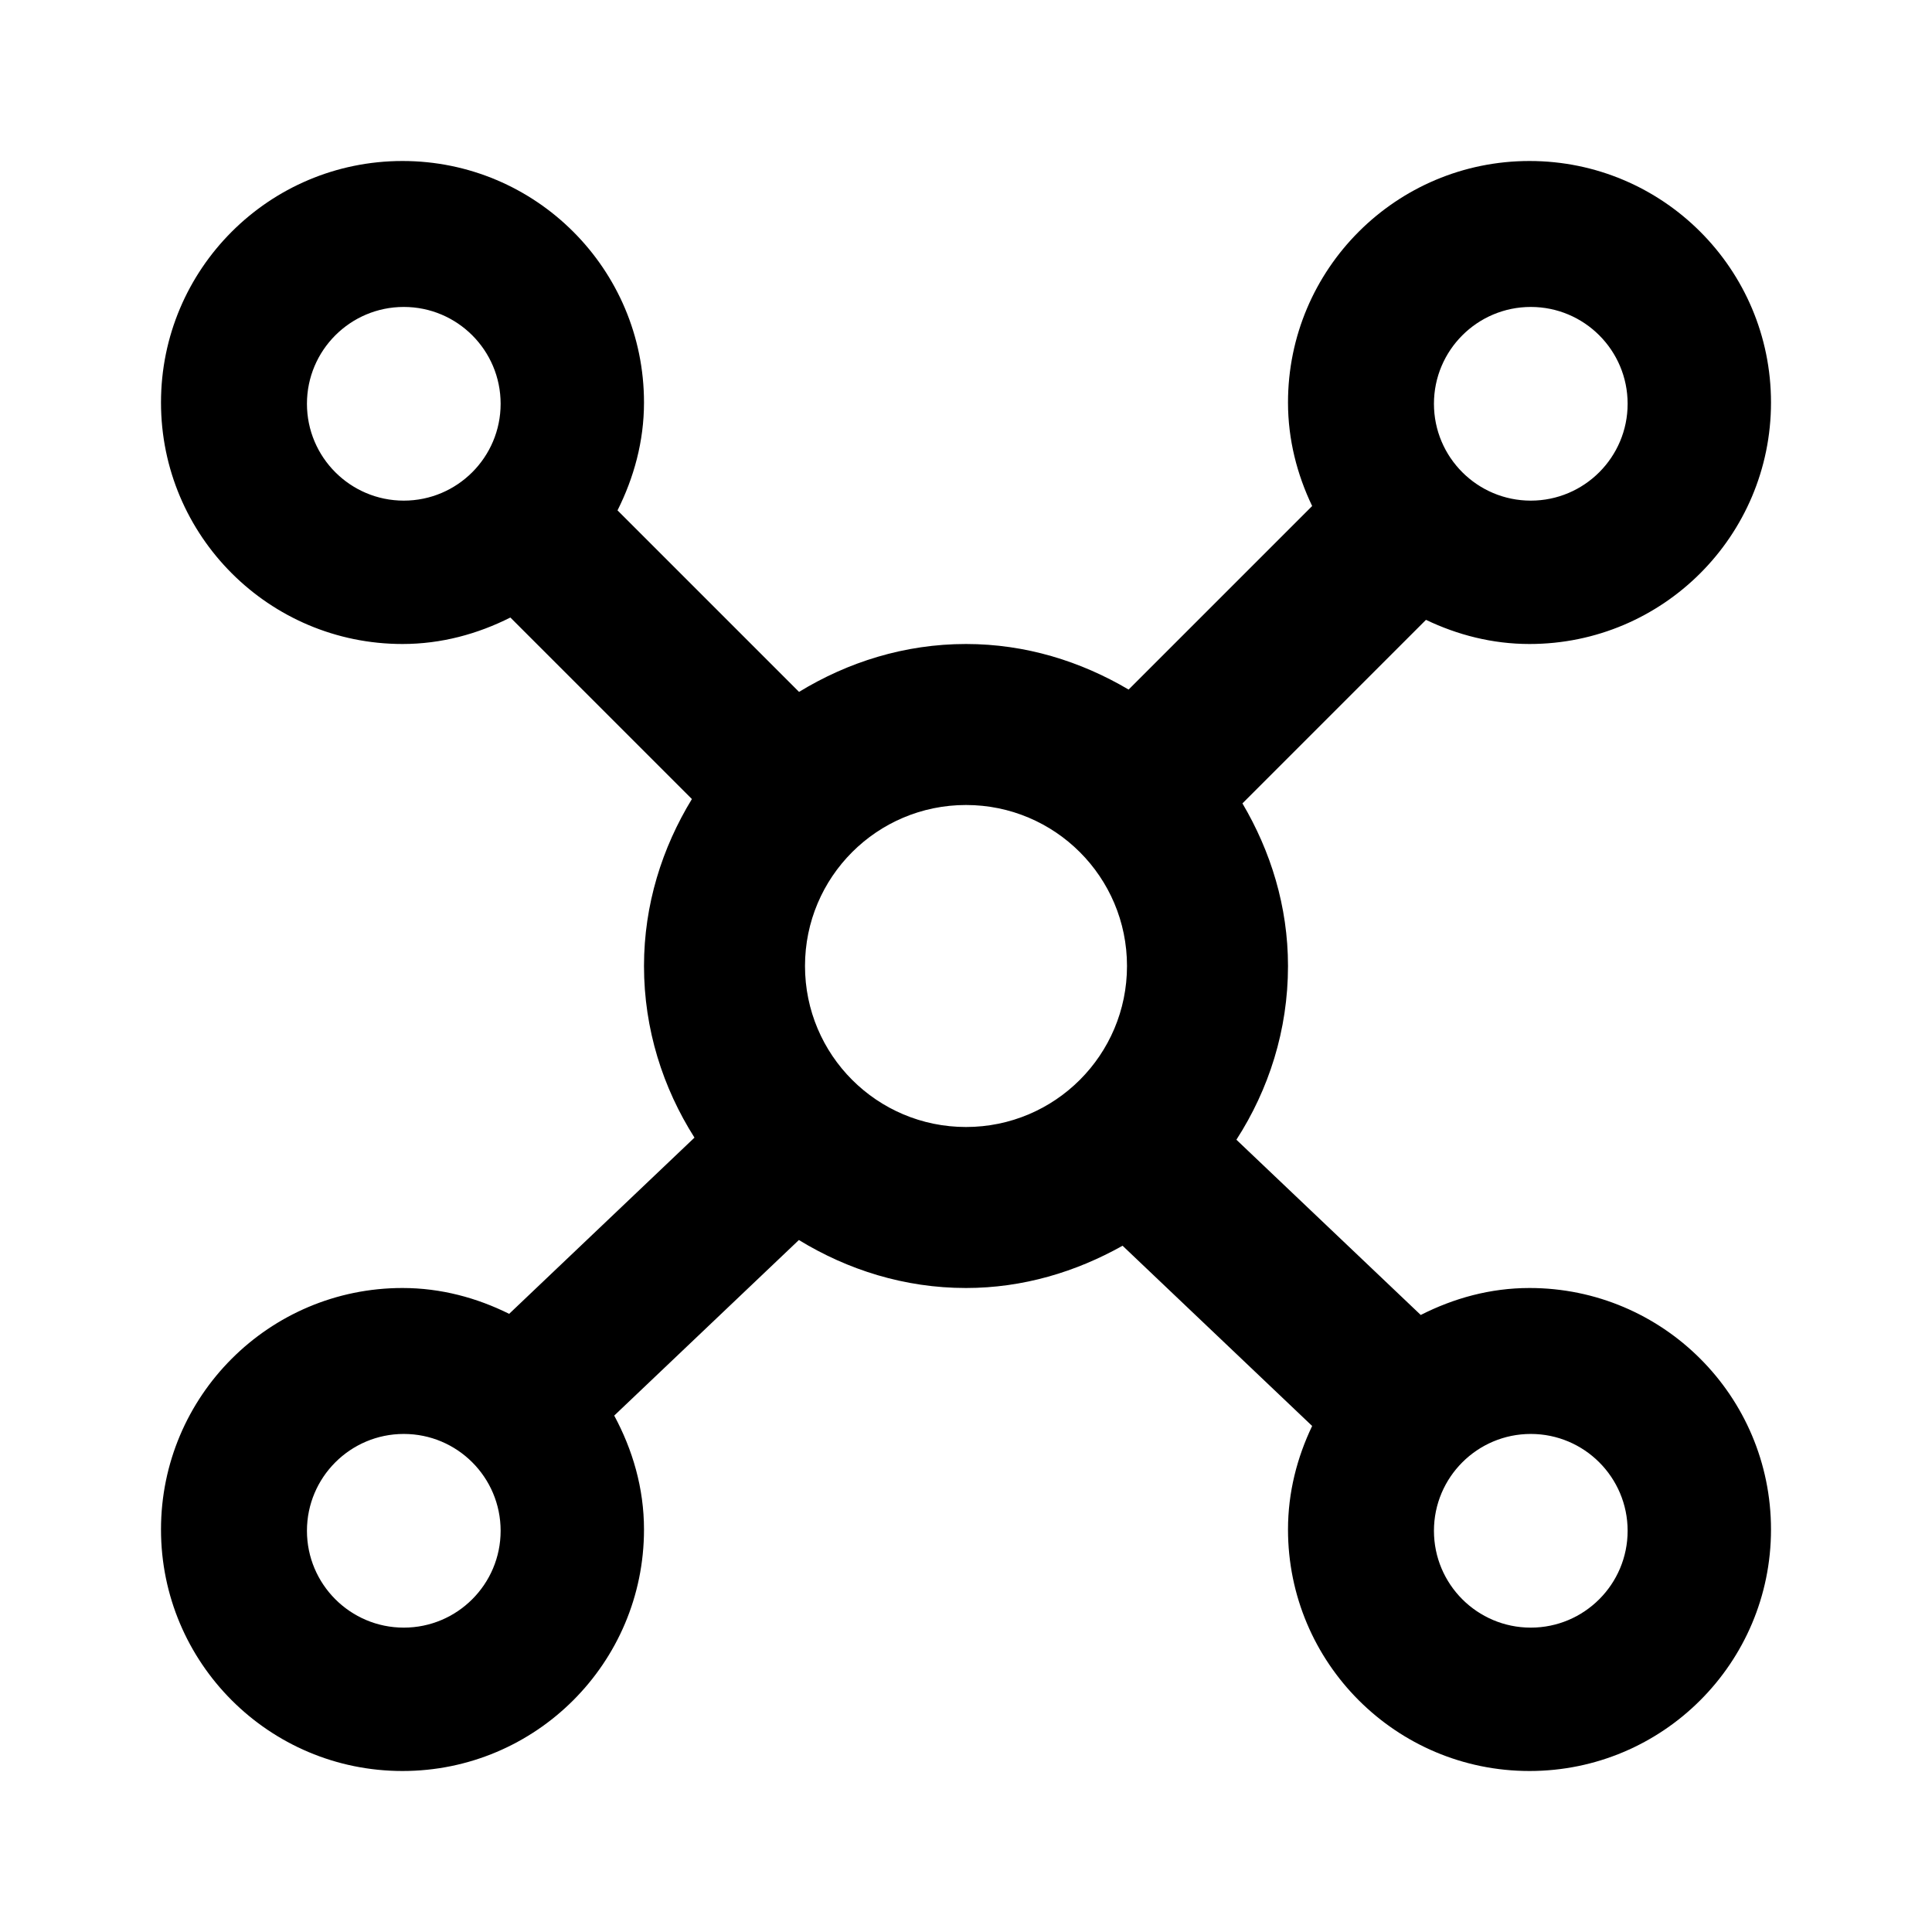 <?xml version="1.0" standalone="no"?><!DOCTYPE svg PUBLIC "-//W3C//DTD SVG 1.1//EN" "http://www.w3.org/Graphics/SVG/1.1/DTD/svg11.dtd"><svg t="1625650664096" class="icon" viewBox="0 0 1024 1024" version="1.1" xmlns="http://www.w3.org/2000/svg" p-id="3217" xmlns:xlink="http://www.w3.org/1999/xlink" width="200" height="200"><defs><style type="text/css"></style></defs><path d="M810.667 341.333c-19.712 0-38.187-4.821-54.87-12.8l-97.28 97.28c14.976 25.387 24.15 54.571 24.15 86.187 0 34.005-10.198 65.493-27.35 92.075l97.707 92.885c17.408-8.832 36.779-14.293 57.643-14.293 70.698 0 128 57.301 128 128s-57.302 128-128 128-128-57.302-128-128c0-19.712 4.821-38.187 12.8-54.87l-100.48-95.53c-24.662 13.824-52.694 22.4-82.987 22.4-32.555 0-62.677-9.6-88.576-25.43l-97.877 93.056c9.728 18.048 15.786 38.4 15.786 60.374 0 70.698-57.301 128-128 128s-128-57.302-128-128 57.302-128 128-128c20.395 0 39.424 5.205 56.534 13.696l98.218-93.398c-16.725-26.368-26.752-57.429-26.752-90.965 0-32.512 9.6-62.635 25.387-88.49l-96.213-96.214c-17.28 8.704-36.523 14.037-57.174 14.037-70.698 0-128-57.301-128-128s57.302-128 128-128 128 57.302 128 128c0 20.651-5.376 39.894-14.037 57.174l96.213 96.213c25.856-15.787 55.979-25.387 88.491-25.387 31.616 0 60.8 9.174 86.187 24.15l97.28-97.28c-7.979-16.683-12.8-35.158-12.8-54.87 0-70.698 57.301-128 128-128s128 57.302 128 128-57.302 128-128 128z m0.682 521.344c28.331 0 51.328-22.997 51.328-51.328 0-28.33-22.997-51.328-51.328-51.328-28.33 0-51.328 22.998-51.328 51.328 0 28.331 22.955 51.328 51.328 51.328zM214.016 162.688c-28.33 0-51.328 22.997-51.328 51.328 0 28.33 22.997 51.328 51.328 51.328 28.33 0 51.328-22.997 51.328-51.328 0-28.373-22.997-51.328-51.328-51.328z m0 597.333c-28.33 0-51.328 22.998-51.328 51.328 0 28.331 22.997 51.328 51.328 51.328 28.33 0 51.328-22.997 51.328-51.328 0-28.373-22.997-51.328-51.328-51.328zM512 426.667c-47.147 0-85.333 38.186-85.333 85.333s38.186 85.333 85.333 85.333 85.333-38.186 85.333-85.333-38.186-85.333-85.333-85.333z m299.35-263.979c-28.331 0-51.329 22.997-51.329 51.328 0 28.33 22.998 51.328 51.328 51.328 28.331 0 51.328-22.997 51.328-51.328 0-28.373-22.997-51.328-51.328-51.328z" p-id="3218"></path></svg>